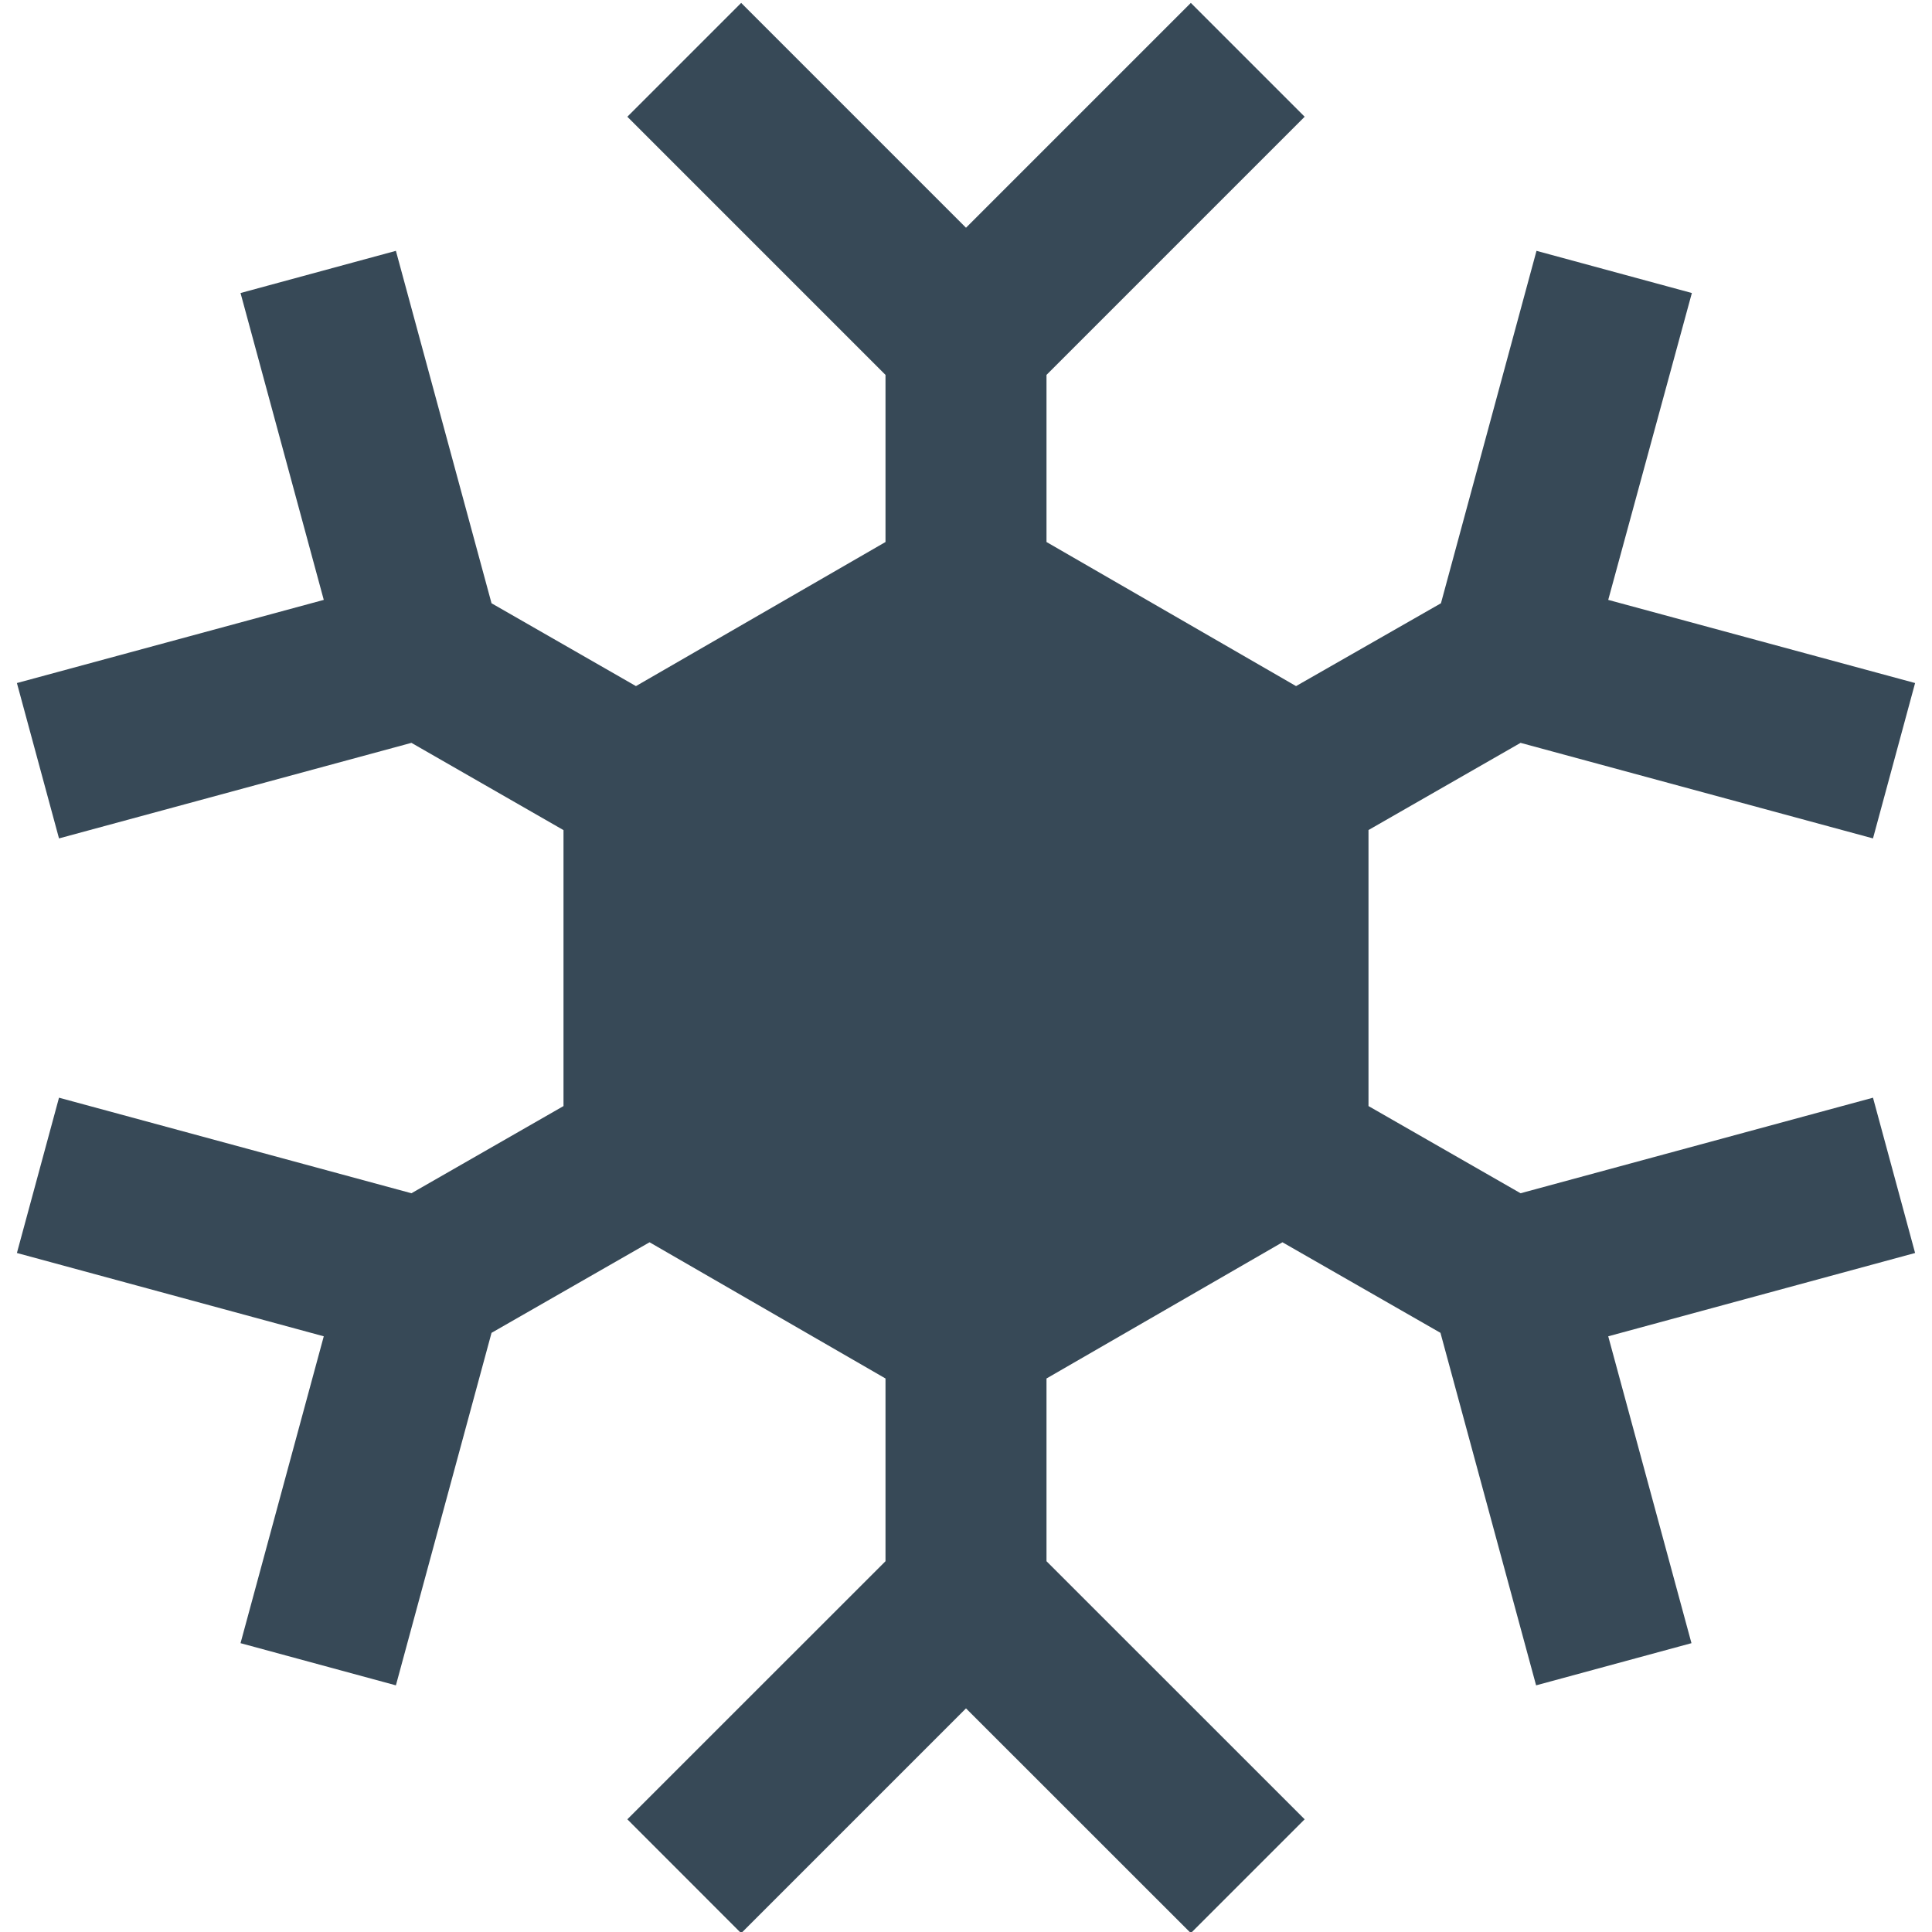<svg width="24" height="24" viewBox="0 0 24 24" fill="none" xmlns="http://www.w3.org/2000/svg">
<g clip-path="url(#clip0_51_81239)">
<path d="M23.79 15.565L19.978 16.6L21.012 20.412L19.082 20.936L17.894 16.557L15.931 15.432L13 17.124V19.394L16.207 22.6L14.793 24.014L12 21.222L9.207 24.015L7.793 22.6L11 19.394V17.124L8.069 15.432L6.106 16.557L4.918 20.936L2.988 20.412L4.022 16.6L0.21 15.565L0.733 13.636L5.111 14.823L7 13.74V10.312L5.111 9.228L0.733 10.415L0.21 8.485L4.022 7.452L2.988 3.64L4.918 3.116L6.106 7.494L7.9 8.523L11 6.733V4.657L7.793 1.45L9.207 0.036L12 2.829L14.793 0.036L16.207 1.45L13 4.657V6.733L16.1 8.523L17.9 7.494L19.087 3.116L21.017 3.64L19.978 7.452L23.79 8.485L23.267 10.415L18.889 9.228L17 10.311V13.74L18.889 14.823L23.267 13.636L23.79 15.565Z" fill="#374957"/>
</g>
<defs>
<clipPath id="clip0_51_81239">
<rect width="24" height="24" fill="white"/>
</clipPath>
</defs>
</svg>
